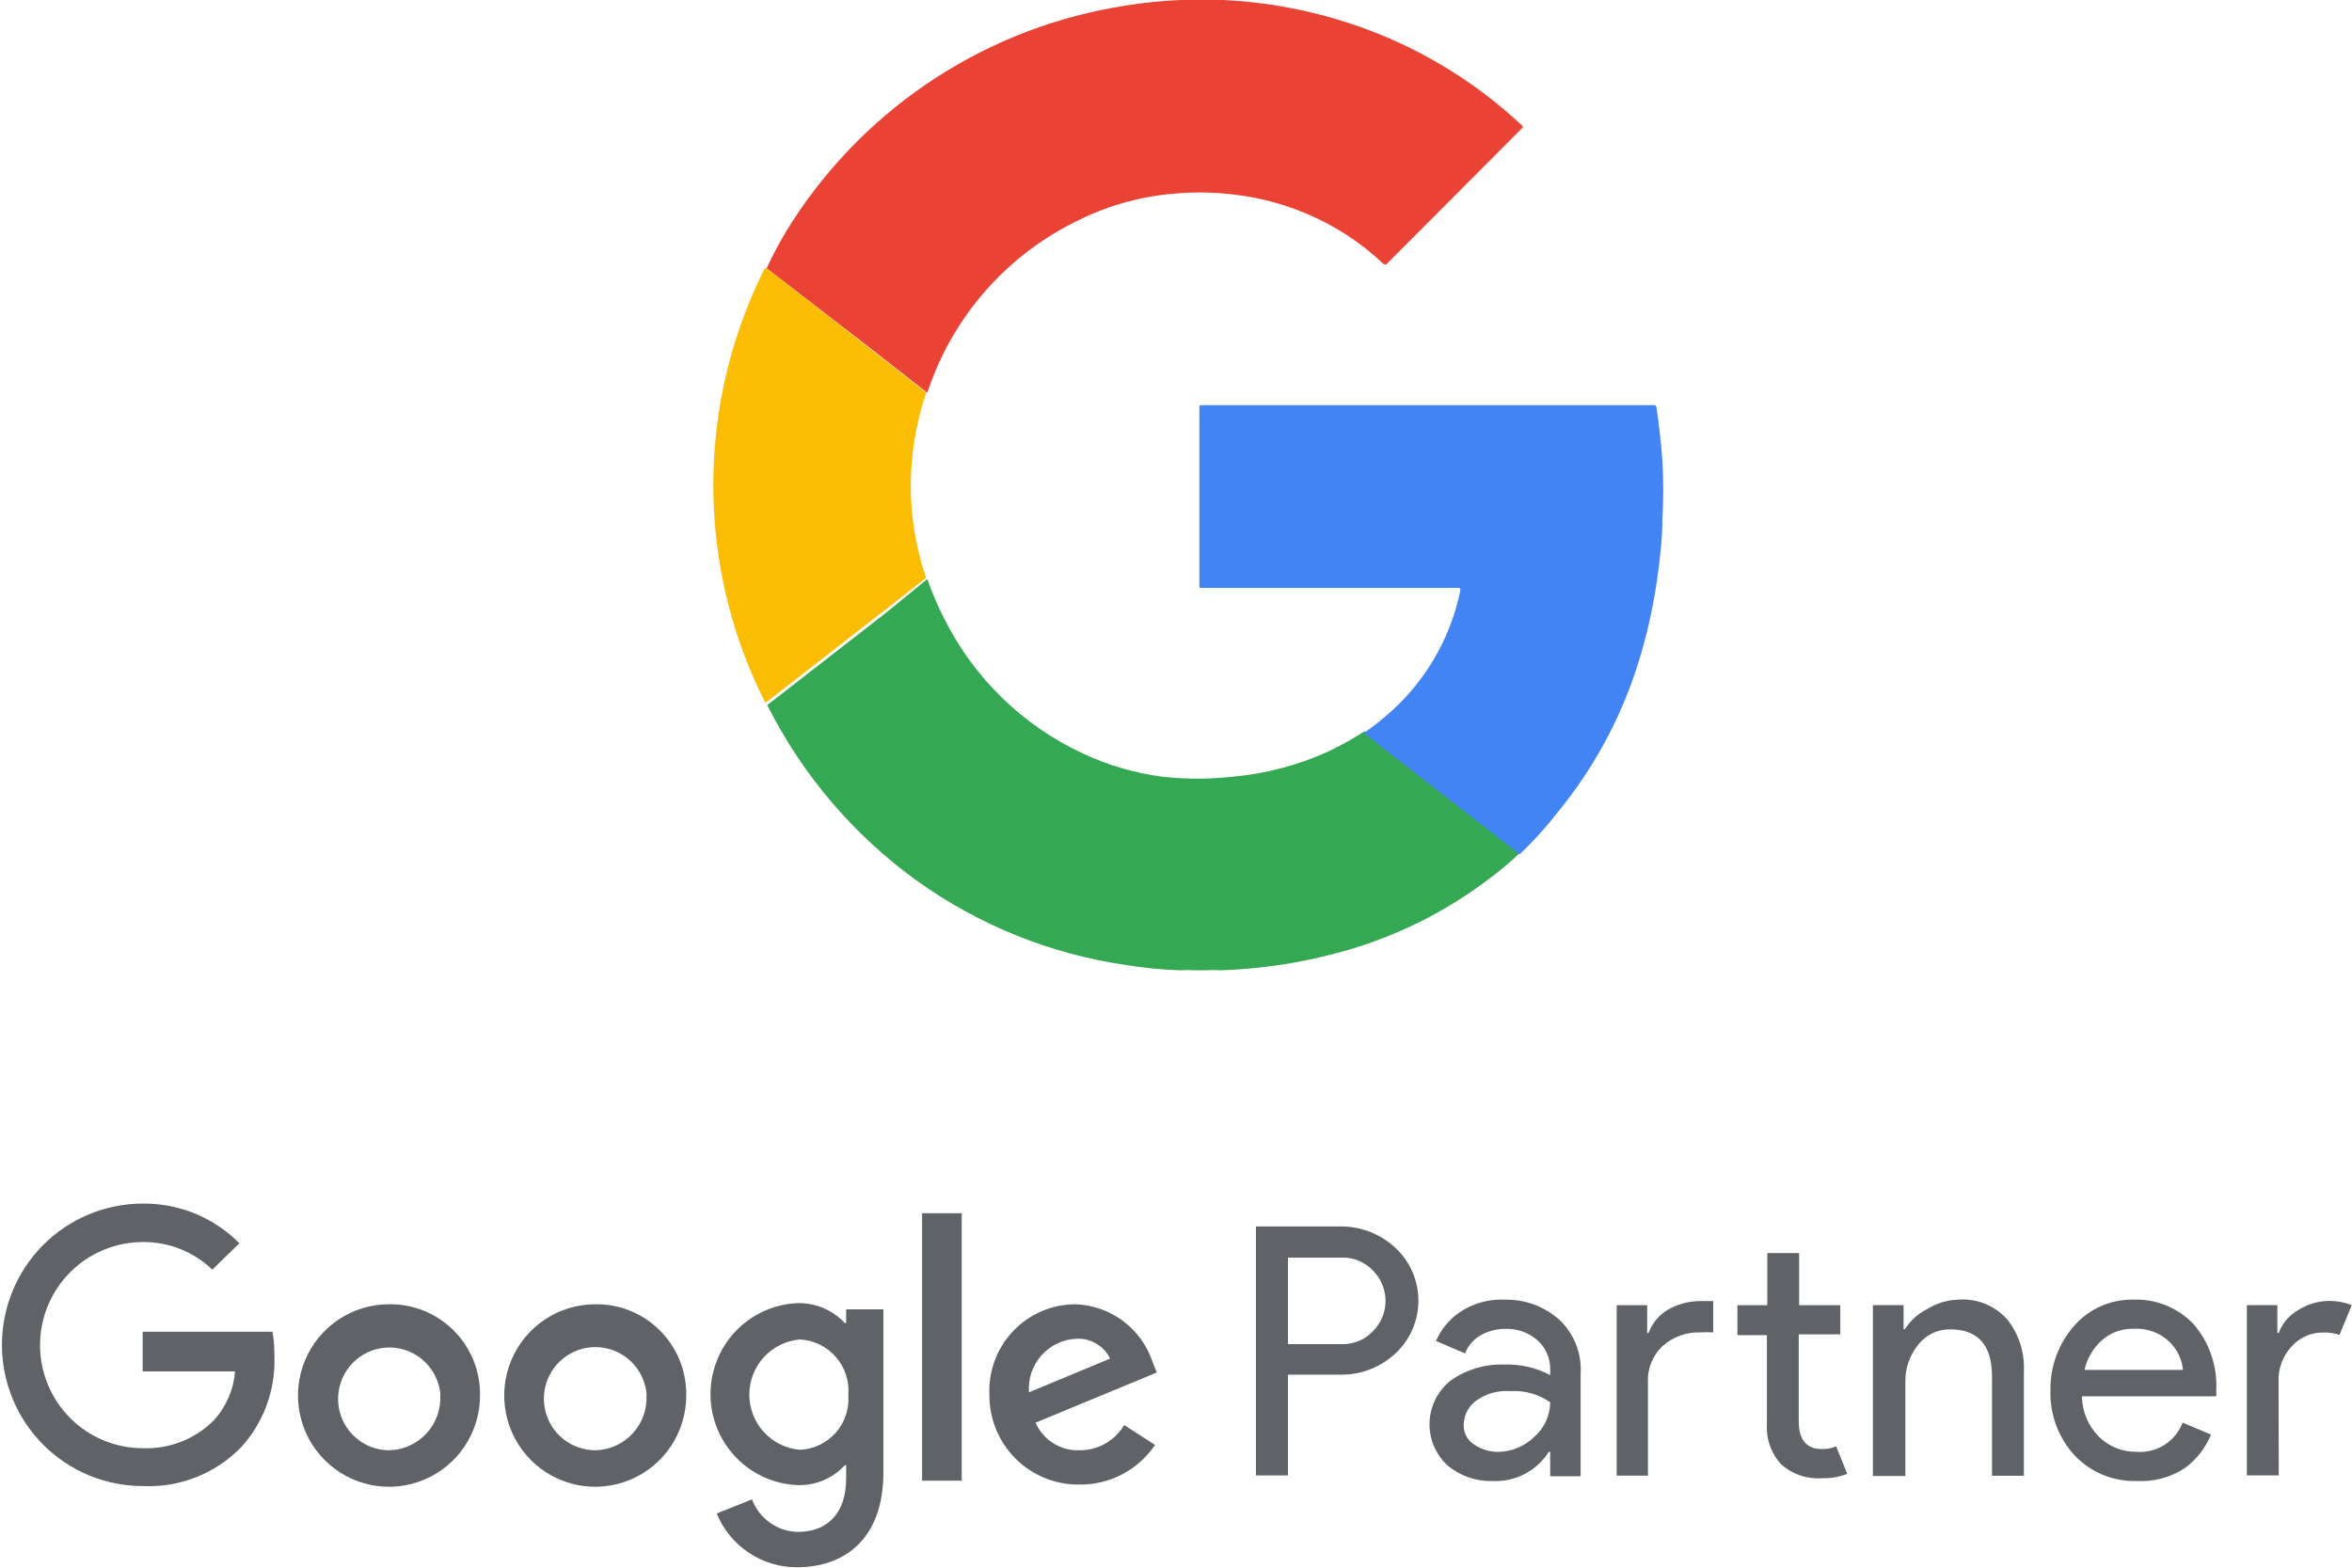 <svg width="75" height="50" viewBox="0 0 75 50" fill="none" xmlns="http://www.w3.org/2000/svg">
<g clip-path="url(#clip0_9879_18429)">
<path d="M29.57 18.469C29.721 18.903 29.903 19.325 30.112 19.734C31.057 21.627 32.614 23.142 34.529 24.031C35.328 24.406 36.179 24.656 37.053 24.771C37.806 24.856 38.566 24.856 39.319 24.771C40.379 24.675 41.416 24.399 42.385 23.955C42.739 23.785 43.082 23.595 43.414 23.385L43.508 23.322L44.089 23.784L46.436 25.613L48.474 27.194C48.193 27.465 47.895 27.718 47.584 27.954C46.066 29.129 44.322 29.975 42.461 30.44C41.663 30.647 40.851 30.791 40.032 30.871C39.672 30.909 39.306 30.934 38.94 30.947C38.77 30.937 38.599 30.937 38.429 30.947H38.094C37.939 30.937 37.783 30.937 37.627 30.947C37.059 30.927 36.492 30.872 35.93 30.782C33.518 30.437 31.224 29.514 29.241 28.093C27.222 26.638 25.583 24.714 24.465 22.487L24.925 22.132L28.276 19.525L29.57 18.469Z" fill="#34A853"/>
<path d="M24.445 8.555C24.636 8.149 24.846 7.752 25.076 7.366C26.215 5.511 27.73 3.919 29.525 2.692C31.319 1.466 33.351 0.633 35.488 0.247C36.657 0.029 37.846 -0.054 39.034 0C40.412 0.069 41.775 0.324 43.085 0.76C45.112 1.432 46.97 2.537 48.53 3.999C48.568 4.037 48.575 4.056 48.53 4.094L44.221 8.416C44.176 8.467 44.151 8.416 44.113 8.416C43.395 7.734 42.559 7.19 41.646 6.809C40.919 6.502 40.152 6.299 39.368 6.208C38.753 6.132 38.131 6.119 37.513 6.17C36.441 6.249 35.394 6.533 34.428 7.005C33.287 7.548 32.268 8.317 31.433 9.267C30.598 10.216 29.963 11.326 29.569 12.529L27.676 11.048L24.445 8.555Z" fill="#EA4335"/>
<path d="M48.46 27.247L46.422 25.666L44.075 23.837L43.495 23.375C43.696 23.229 43.905 23.084 44.094 22.919C45.364 21.884 46.239 20.44 46.567 18.832C46.567 18.768 46.567 18.75 46.498 18.75H38.339C38.232 18.75 38.245 18.75 38.245 18.655V13.011C38.245 12.941 38.245 12.922 38.333 12.922H52.726C52.789 12.922 52.808 12.922 52.821 12.998C52.903 13.561 52.972 14.13 53.01 14.7C53.045 15.319 53.045 15.941 53.01 16.56C53.01 17.066 52.959 17.566 52.896 18.066C52.767 19.16 52.533 20.239 52.196 21.287C51.651 22.971 50.794 24.538 49.672 25.906C49.313 26.369 48.921 26.804 48.498 27.209L48.46 27.247Z" fill="#4284F4"/>
<path d="M24.445 8.555L27.644 11.041L29.537 12.522C29.171 13.598 29.006 14.733 29.051 15.869C29.088 16.742 29.249 17.605 29.531 18.432L28.218 19.457L24.868 22.064L24.407 22.418C24.145 21.905 23.913 21.377 23.713 20.836C22.974 18.853 22.653 16.738 22.769 14.625C22.886 12.511 23.437 10.444 24.388 8.555H24.445Z" fill="#FBBC04"/>
<path d="M41.071 47.058H40.049V39.117H42.749C43.395 39.111 44.018 39.354 44.491 39.794C44.724 40.009 44.91 40.271 45.037 40.561C45.164 40.852 45.23 41.166 45.23 41.484C45.23 41.801 45.164 42.115 45.037 42.406C44.91 42.697 44.724 42.958 44.491 43.173C44.017 43.612 43.394 43.852 42.749 43.844H41.071V47.058ZM41.071 42.87H42.775C42.966 42.877 43.157 42.842 43.333 42.768C43.51 42.694 43.668 42.581 43.797 42.439C44.044 42.185 44.182 41.845 44.182 41.49C44.182 41.136 44.044 40.795 43.797 40.541C43.668 40.399 43.51 40.287 43.333 40.212C43.157 40.138 42.966 40.103 42.775 40.111H41.071V42.87Z" fill="#5F6368"/>
<path d="M47.602 47.236C47.078 47.253 46.566 47.078 46.163 46.742C45.972 46.568 45.822 46.354 45.722 46.116C45.622 45.877 45.576 45.62 45.585 45.361C45.595 45.103 45.66 44.85 45.778 44.619C45.895 44.389 46.061 44.187 46.264 44.028C46.76 43.679 47.356 43.502 47.961 43.521C48.472 43.503 48.979 43.618 49.432 43.857V43.699C49.438 43.519 49.405 43.34 49.334 43.175C49.263 43.009 49.156 42.862 49.022 42.743C48.742 42.5 48.382 42.372 48.012 42.383C47.731 42.38 47.455 42.452 47.211 42.591C46.983 42.718 46.809 42.922 46.718 43.167L45.791 42.769C45.949 42.404 46.205 42.091 46.529 41.864C46.959 41.57 47.473 41.426 47.993 41.452C48.626 41.439 49.241 41.665 49.716 42.085C49.95 42.303 50.133 42.571 50.252 42.868C50.371 43.166 50.423 43.486 50.403 43.806V47.084H49.432V46.306H49.388C49.198 46.605 48.933 46.848 48.619 47.011C48.306 47.175 47.955 47.252 47.602 47.236ZM47.772 46.306C48.198 46.301 48.607 46.134 48.914 45.837C49.075 45.7 49.204 45.529 49.294 45.337C49.383 45.145 49.43 44.936 49.432 44.724C49.063 44.466 48.618 44.341 48.17 44.369C47.772 44.337 47.375 44.449 47.053 44.686C46.936 44.775 46.842 44.89 46.776 45.022C46.711 45.153 46.676 45.298 46.674 45.445C46.67 45.571 46.7 45.696 46.76 45.807C46.819 45.919 46.907 46.012 47.015 46.078C47.239 46.228 47.503 46.307 47.772 46.306Z" fill="#5F6368"/>
<path d="M52.525 41.629V42.515H52.569C52.685 42.198 52.908 41.931 53.2 41.762C53.526 41.581 53.894 41.489 54.266 41.496H54.632V42.496C54.495 42.487 54.358 42.487 54.222 42.496C53.782 42.48 53.353 42.634 53.023 42.926C52.863 43.074 52.738 43.256 52.656 43.459C52.574 43.661 52.538 43.879 52.55 44.097V47.064H51.553V41.629H52.525ZM58.102 47.147C57.865 47.164 57.626 47.134 57.4 47.056C57.175 46.979 56.967 46.857 56.79 46.697C56.635 46.527 56.516 46.327 56.439 46.11C56.362 45.892 56.329 45.662 56.342 45.432V42.584H55.402V41.629H56.355V39.965H57.37V41.629H58.683V42.559H57.358V45.331C57.358 45.919 57.604 46.216 58.09 46.216C58.248 46.223 58.406 46.193 58.55 46.128L58.904 47.007C58.648 47.106 58.376 47.154 58.102 47.147Z" fill="#5F6368"/>
<path d="M60.701 41.627V42.392H60.745C60.914 42.122 61.154 41.903 61.439 41.76C61.747 41.564 62.103 41.456 62.468 41.45C62.755 41.43 63.044 41.477 63.31 41.587C63.577 41.697 63.816 41.866 64.007 42.082C64.38 42.554 64.569 43.145 64.537 43.746V47.068H63.521V43.904C63.521 42.898 63.073 42.399 62.184 42.399C61.984 42.396 61.788 42.44 61.609 42.528C61.43 42.616 61.275 42.745 61.155 42.905C60.891 43.235 60.751 43.646 60.758 44.069V47.075H59.723V41.627H60.701Z" fill="#5F6368"/>
<path d="M68.148 47.235C67.777 47.248 67.407 47.182 67.064 47.042C66.72 46.901 66.41 46.688 66.154 46.418C65.636 45.855 65.36 45.109 65.384 44.343C65.371 43.593 65.636 42.864 66.129 42.299C66.363 42.027 66.654 41.81 66.981 41.664C67.308 41.517 67.664 41.445 68.022 41.451C68.381 41.437 68.739 41.499 69.072 41.635C69.405 41.77 69.705 41.975 69.953 42.236C70.453 42.82 70.711 43.574 70.672 44.343V44.533H66.388C66.394 45.021 66.591 45.486 66.937 45.83C67.252 46.138 67.676 46.308 68.117 46.304C68.431 46.331 68.745 46.255 69.013 46.087C69.28 45.919 69.486 45.669 69.599 45.374L70.502 45.754C70.33 46.182 70.041 46.552 69.669 46.823C69.219 47.12 68.686 47.264 68.148 47.235ZM69.612 43.691C69.576 43.353 69.424 43.038 69.183 42.799C69.028 42.651 68.845 42.538 68.644 42.466C68.442 42.394 68.228 42.365 68.016 42.381C67.657 42.374 67.308 42.5 67.037 42.736C66.752 42.985 66.553 43.32 66.47 43.691H69.612Z" fill="#5F6368"/>
<path d="M72.664 47.055H71.648V41.626H72.62V42.512H72.664C72.78 42.199 73.004 41.939 73.295 41.778C73.575 41.6 73.898 41.502 74.229 41.493C74.49 41.486 74.75 41.531 74.993 41.626L74.602 42.575C74.429 42.518 74.247 42.492 74.065 42.499C73.88 42.499 73.697 42.538 73.527 42.614C73.358 42.689 73.206 42.798 73.081 42.936C72.937 43.09 72.826 43.271 72.753 43.468C72.68 43.666 72.648 43.877 72.658 44.087L72.664 47.055Z" fill="#5F6368"/>
<path d="M4.555 47.397C3.965 47.397 3.381 47.281 2.836 47.054C2.291 46.828 1.796 46.496 1.378 46.078C0.961 45.659 0.63 45.163 0.404 44.616C0.179 44.07 0.062 43.484 0.062 42.892C0.062 42.3 0.179 41.715 0.404 41.168C0.63 40.621 0.961 40.125 1.378 39.706C1.796 39.288 2.291 38.956 2.836 38.73C3.381 38.504 3.965 38.387 4.555 38.387C5.127 38.381 5.694 38.49 6.223 38.707C6.751 38.925 7.231 39.246 7.634 39.653L6.77 40.494C6.175 39.922 5.38 39.606 4.555 39.614C4.125 39.614 3.698 39.7 3.301 39.865C2.903 40.03 2.542 40.272 2.237 40.577C1.623 41.194 1.277 42.03 1.277 42.902C1.277 43.773 1.623 44.609 2.237 45.226C2.852 45.843 3.686 46.189 4.555 46.189C4.975 46.205 5.394 46.133 5.785 45.979C6.176 45.824 6.531 45.59 6.827 45.29C7.215 44.862 7.45 44.317 7.496 43.74H4.549V42.474H8.688C8.734 42.74 8.755 43.009 8.751 43.278C8.785 44.34 8.405 45.372 7.691 46.157C7.285 46.574 6.796 46.9 6.255 47.114C5.715 47.327 5.136 47.424 4.555 47.397Z" fill="#5F6368"/>
<path d="M15.307 44.496C15.31 45.072 15.142 45.636 14.824 46.117C14.507 46.597 14.054 46.972 13.524 47.194C12.994 47.416 12.41 47.476 11.846 47.365C11.282 47.254 10.764 46.978 10.357 46.571C9.949 46.165 9.672 45.646 9.559 45.081C9.446 44.516 9.502 43.93 9.722 43.398C9.941 42.865 10.313 42.41 10.791 42.089C11.268 41.769 11.83 41.598 12.405 41.598C12.786 41.592 13.165 41.663 13.519 41.806C13.873 41.95 14.195 42.163 14.466 42.433C14.736 42.703 14.95 43.025 15.095 43.379C15.239 43.733 15.311 44.113 15.307 44.496ZM14.045 44.496C14.022 44.178 13.906 43.874 13.713 43.621C13.52 43.367 13.258 43.176 12.958 43.07C12.658 42.965 12.334 42.949 12.025 43.025C11.716 43.101 11.436 43.266 11.22 43.499C11.003 43.732 10.859 44.024 10.805 44.338C10.751 44.652 10.789 44.975 10.916 45.268C11.042 45.56 11.251 45.81 11.517 45.985C11.782 46.16 12.093 46.254 12.411 46.255C12.634 46.25 12.854 46.201 13.058 46.109C13.261 46.017 13.444 45.885 13.596 45.721C13.748 45.557 13.866 45.364 13.942 45.154C14.018 44.943 14.051 44.719 14.039 44.496H14.045Z" fill="#5F6368"/>
<path d="M21.883 44.496C21.886 45.072 21.718 45.636 21.4 46.117C21.083 46.597 20.63 46.972 20.1 47.194C19.57 47.416 18.986 47.476 18.422 47.365C17.858 47.254 17.34 46.978 16.933 46.571C16.526 46.165 16.248 45.646 16.135 45.081C16.022 44.516 16.078 43.93 16.298 43.398C16.517 42.865 16.889 42.41 17.367 42.089C17.844 41.769 18.406 41.598 18.981 41.598C19.362 41.592 19.741 41.663 20.096 41.806C20.45 41.95 20.771 42.163 21.042 42.433C21.312 42.703 21.526 43.025 21.671 43.379C21.815 43.733 21.887 44.113 21.883 44.496ZM20.621 44.496C20.599 44.176 20.484 43.87 20.291 43.614C20.097 43.359 19.834 43.166 19.532 43.059C19.231 42.952 18.905 42.936 18.594 43.012C18.284 43.088 18.002 43.254 17.784 43.489C17.566 43.723 17.421 44.016 17.367 44.332C17.314 44.648 17.353 44.973 17.481 45.267C17.608 45.561 17.819 45.811 18.087 45.987C18.354 46.162 18.667 46.255 18.987 46.255C19.21 46.25 19.43 46.201 19.634 46.109C19.837 46.017 20.021 45.885 20.172 45.721C20.324 45.557 20.442 45.364 20.518 45.154C20.594 44.943 20.627 44.719 20.615 44.496H20.621Z" fill="#5F6368"/>
<path d="M28.169 41.76V46.967C28.169 49.106 26.907 49.986 25.417 49.986C24.869 49.989 24.331 49.827 23.875 49.521C23.418 49.216 23.063 48.78 22.855 48.271L23.979 47.821C24.091 48.12 24.29 48.378 24.55 48.563C24.809 48.748 25.118 48.851 25.436 48.859C26.389 48.859 26.982 48.264 26.982 47.151V46.733H26.938C26.745 46.943 26.51 47.108 26.247 47.217C25.985 47.326 25.701 47.377 25.417 47.366C24.673 47.331 23.971 47.01 23.457 46.47C22.943 45.93 22.656 45.212 22.656 44.465C22.656 43.718 22.943 43 23.457 42.459C23.971 41.919 24.673 41.598 25.417 41.563C25.701 41.554 25.984 41.606 26.246 41.715C26.508 41.824 26.744 41.988 26.938 42.196H26.982V41.76H28.169ZM27.052 44.493C27.07 44.274 27.044 44.054 26.975 43.846C26.907 43.637 26.797 43.444 26.653 43.279C26.509 43.114 26.333 42.979 26.136 42.883C25.939 42.788 25.724 42.733 25.506 42.721C25.066 42.759 24.657 42.96 24.358 43.286C24.06 43.612 23.894 44.038 23.894 44.48C23.894 44.923 24.06 45.349 24.358 45.675C24.657 46.001 25.066 46.202 25.506 46.24C25.722 46.231 25.934 46.179 26.13 46.086C26.325 45.993 26.5 45.862 26.645 45.701C26.789 45.539 26.899 45.35 26.969 45.145C27.039 44.94 27.067 44.722 27.052 44.506V44.493Z" fill="#5F6368"/>
<path d="M30.666 38.695V47.225H29.404V38.695H30.666Z" fill="#5F6368"/>
<path d="M35.847 45.451L36.832 46.084C36.566 46.478 36.206 46.8 35.786 47.021C35.365 47.242 34.896 47.355 34.421 47.349C34.045 47.354 33.672 47.284 33.323 47.143C32.974 47.002 32.656 46.792 32.389 46.526C32.122 46.261 31.91 45.944 31.766 45.596C31.622 45.247 31.549 44.873 31.55 44.496C31.532 44.123 31.588 43.751 31.717 43.402C31.846 43.052 32.044 42.732 32.299 42.461C32.554 42.19 32.862 41.974 33.203 41.826C33.544 41.677 33.911 41.6 34.283 41.598C34.834 41.614 35.367 41.8 35.81 42.13C36.252 42.461 36.583 42.92 36.756 43.445L36.889 43.774L33.021 45.375C33.139 45.646 33.336 45.874 33.586 46.031C33.836 46.188 34.127 46.266 34.421 46.255C34.708 46.258 34.991 46.185 35.241 46.044C35.492 45.903 35.701 45.699 35.847 45.451ZM32.812 44.407L35.399 43.331C35.302 43.131 35.147 42.964 34.955 42.852C34.763 42.739 34.542 42.686 34.32 42.699C34.108 42.708 33.901 42.76 33.709 42.852C33.517 42.944 33.346 43.073 33.206 43.233C33.065 43.392 32.958 43.578 32.89 43.78C32.822 43.982 32.796 44.195 32.812 44.407Z" fill="#5F6368"/>
</g>
<defs>
<clipPath id="clip0_9879_18429">
<rect width="75" height="50" fill="white"/>
</clipPath>
</defs>
</svg>
